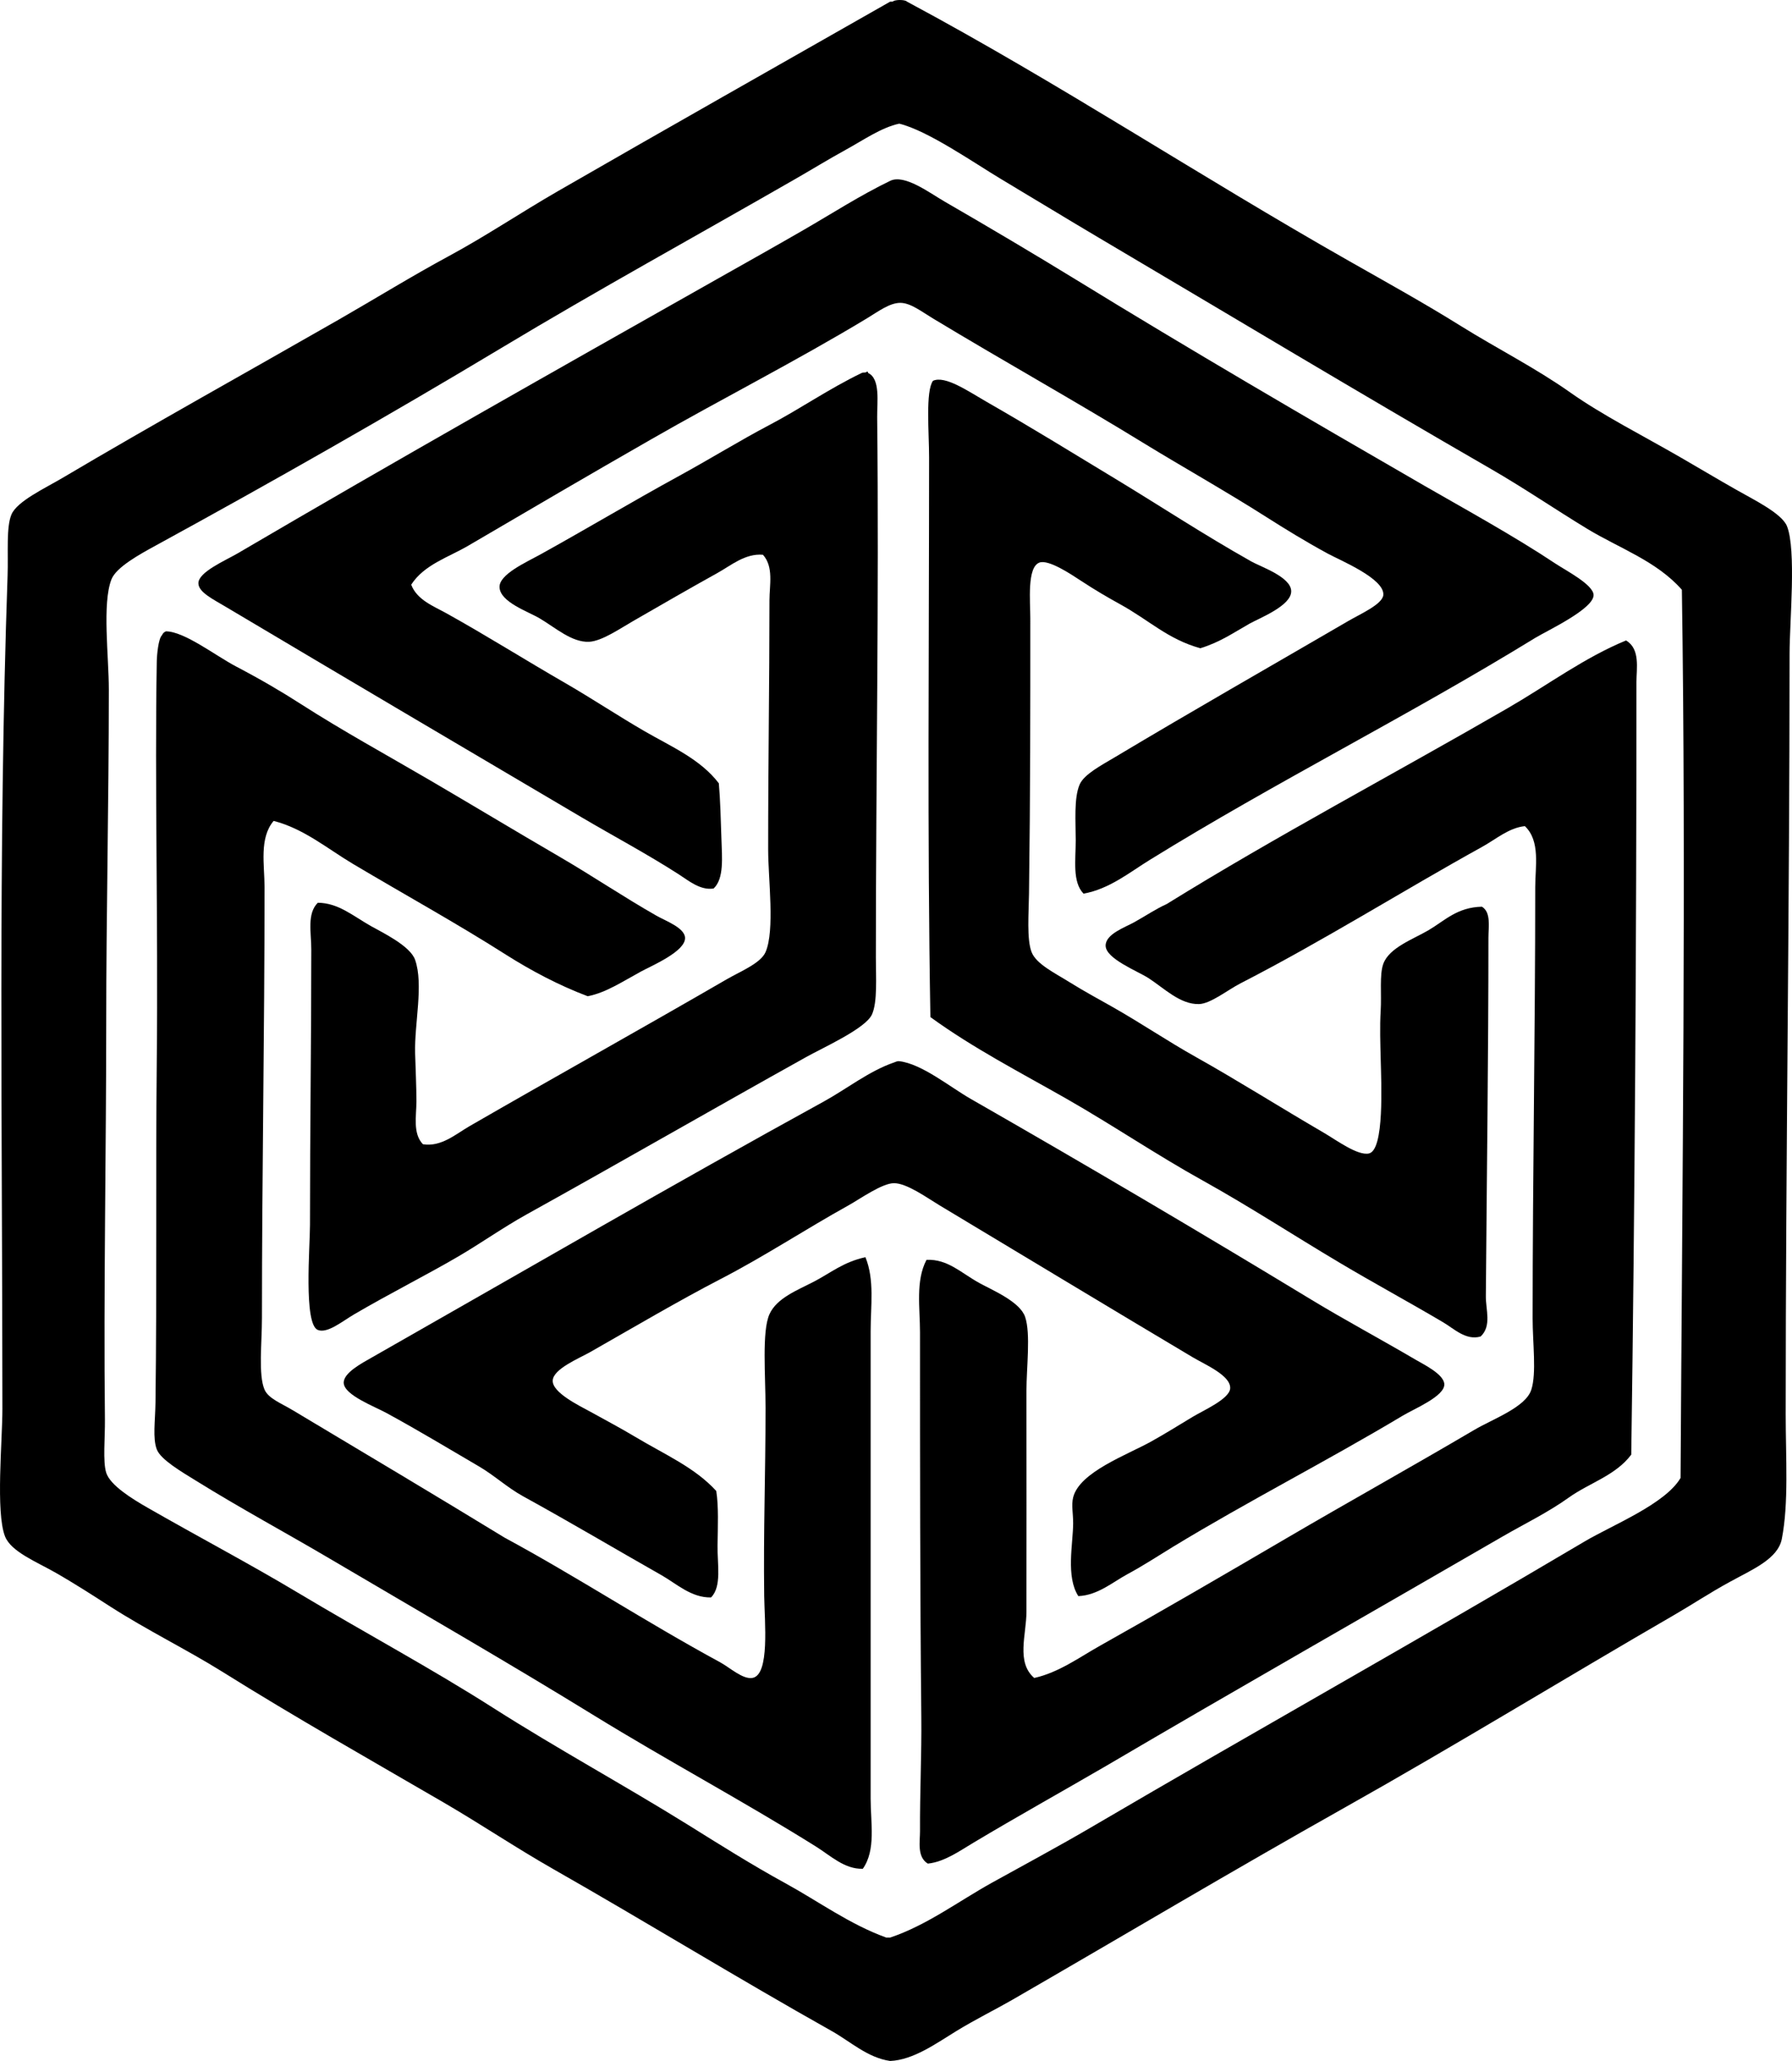 <?xml version="1.0" encoding="iso-8859-1"?>
<!-- Generator: Adobe Illustrator 19.2.0, SVG Export Plug-In . SVG Version: 6.00 Build 0)  -->
<svg version="1.1" xmlns="http://www.w3.org/2000/svg" xmlns:xlink="http://www.w3.org/1999/xlink" x="0px" y="0px"
	 viewBox="0 0 68.763 79.049" style="enable-background:new 0 0 68.763 79.049;" xml:space="preserve">
<g id="statens_x5F_informasjonstjeneste">
	<path style="fill-rule:evenodd;clip-rule:evenodd;" d="M34.256,0.063c0.07-0.084,0.478-0.084,0.548,0
		c5.832,3.123,11.179,6.668,16.982,9.959c1.399,0.795,2.858,1.601,4.283,2.49c1.372,0.855,2.851,1.6,4.184,2.541
		c1.236,0.873,2.801,1.662,4.233,2.49c0.651,0.375,1.365,0.803,2.142,1.244c0.662,0.377,1.743,0.902,1.942,1.394
		c0.365,0.904,0.1,3.68,0.1,4.881c0,9.799-0.148,19.246-0.149,29.184c0,1.652,0.121,3.416-0.149,4.781
		c-0.151,0.766-1.119,1.166-1.992,1.645c-0.785,0.428-1.448,0.871-2.092,1.244c-4.253,2.461-8.445,5.031-12.699,7.42
		c-4.37,2.457-8.384,4.85-12.75,7.371c-0.63,0.363-1.383,0.732-2.142,1.195c-0.783,0.481-1.652,1.109-2.539,1.147
		c-0.87-0.125-1.521-0.742-2.242-1.147c-3.598-2.019-7.097-4.17-10.707-6.225c-1.41-0.803-2.762-1.713-4.184-2.541
		c-2.773-1.613-5.667-3.248-8.516-5.029c-1.319-0.824-2.845-1.568-4.283-2.49c-0.6-0.385-1.33-0.859-2.092-1.295
		c-0.731-0.418-1.712-0.805-1.942-1.395c-0.362-0.928-0.1-3.668-0.1-4.881C0.09,43.102-0.078,32.751,0.291,22.075
		c0.03-0.865-0.058-1.852,0.149-2.342c0.217-0.51,1.294-1.01,1.942-1.393c3.515-2.08,7.062-4.045,10.608-6.076
		c1.439-0.826,2.836-1.688,4.232-2.441c1.426-0.77,2.782-1.682,4.184-2.49c4.19-2.414,8.525-4.863,12.75-7.269
		C34.191,0.063,34.224,0.063,34.256,0.063z M32.464,5.739c-0.673,0.369-1.318,0.766-1.894,1.096
		c-3.876,2.228-7.614,4.277-11.354,6.525c-4.237,2.545-8.824,5.152-13.247,7.568c-0.61,0.334-1.509,0.824-1.693,1.295
		c-0.361,0.926-0.1,2.951-0.1,4.234c-0.001,4.41-0.101,8.705-0.1,12.75c0.001,4.77-0.104,10.344-0.05,15.238
		c0.008,0.691-0.086,1.617,0.05,2.043c0.153,0.48,0.988,0.998,1.594,1.344c1.978,1.133,3.917,2.154,5.728,3.238
		c2.637,1.576,5.137,2.914,7.519,4.432c2.484,1.582,5.022,2.961,7.471,4.482c1.221,0.76,2.459,1.543,3.734,2.24
		c1.275,0.697,2.482,1.586,3.885,2.092c0.05,0,0.1,0,0.15,0c1.398-0.469,2.602-1.377,3.884-2.092c1.28-0.711,2.571-1.4,3.835-2.141
		c6.287-3.686,12.646-7.238,18.925-10.957c1.073-0.635,3.095-1.434,3.686-2.439c0.064-11.152,0.214-23.307,0.05-34.066
		c-0.968-1.102-2.402-1.592-3.636-2.34c-1.231-0.748-2.428-1.566-3.686-2.291c-5.092-2.936-9.959-5.863-15.04-8.865
		c-1.16-0.686-2.445-1.469-3.735-2.24c-1.051-0.629-2.843-1.879-3.935-2.142C33.815,4.891,33.112,5.385,32.464,5.739z"/>
	<path style="fill-rule:evenodd;clip-rule:evenodd;" d="M41.577,34.276c-0.434-0.453-0.299-1.285-0.299-2.041
		c0-0.721-0.074-1.621,0.149-2.142c0.169-0.395,0.839-0.742,1.345-1.045c3.048-1.822,5.828-3.404,8.964-5.229
		c0.457-0.267,1.315-0.642,1.345-0.998c0.053-0.627-1.648-1.324-2.141-1.592c-0.867-0.473-1.628-0.941-2.341-1.394
		c-1.569-0.998-3.293-1.969-4.632-2.789c-2.671-1.641-5.365-3.141-8.168-4.832c-0.455-0.275-0.856-0.592-1.244-0.598
		c-0.416-0.004-0.855,0.332-1.295,0.598c-2.709,1.635-5.598,3.101-8.267,4.633c-2.381,1.363-4.691,2.715-7.023,4.082
		c-0.764,0.449-1.692,0.723-2.191,1.496c0.221,0.584,0.85,0.82,1.345,1.094c1.516,0.842,3.043,1.803,4.582,2.689
		c1.026,0.594,2.021,1.256,3.038,1.844c1,0.578,2.135,1.064,2.839,1.992c0.055,0.615,0.076,1.4,0.1,2.141
		c0.021,0.705,0.106,1.512-0.299,1.893c-0.511,0.084-0.967-0.305-1.345-0.547c-1.191-0.766-2.479-1.451-3.735-2.191
		c-4.501-2.654-8.993-5.301-13.645-8.068c-0.507-0.301-1.037-0.56-1.046-0.896c-0.013-0.43,1.038-0.879,1.494-1.145
		c6.104-3.58,12.256-7.051,18.377-10.51c1.107-0.625,2.224-1.25,3.337-1.893c1.095-0.631,2.181-1.334,3.337-1.892
		c0.551-0.266,1.499,0.455,2.091,0.797c1.665,0.961,3.534,2.07,5.03,2.988c4.406,2.705,8.775,5.254,13.396,7.92
		c1.537,0.885,3.438,1.928,5.03,2.988c0.381,0.252,1.439,0.799,1.444,1.193c0.007,0.537-1.809,1.379-2.241,1.645
		c-4.918,3.019-9.926,5.508-14.791,8.516C43.338,33.463,42.571,34.098,41.577,34.276z"/>
	<path style="fill-rule:evenodd;clip-rule:evenodd;" d="M33.261,14.256c0.042-0.01,0.047,0.02,0.05,0.049
		c0.477,0.223,0.342,1.113,0.348,1.693c0.074,6.998-0.05,13.73-0.05,20.719c0,0.781,0.065,1.713-0.149,2.191
		c-0.244,0.543-1.853,1.26-2.539,1.643c-3.636,2.025-7.05,3.994-10.708,6.025c-0.897,0.498-1.77,1.113-2.59,1.594
		c-1.211,0.711-2.671,1.443-4.034,2.242c-0.455,0.266-1.027,0.746-1.394,0.598c-0.551-0.223-0.299-3.211-0.3-4.035
		c0-3.785,0.05-6.943,0.05-10.557c0-0.652-0.172-1.375,0.25-1.793c0.789,0.008,1.331,0.494,2.041,0.896
		c0.451,0.254,1.508,0.76,1.693,1.295c0.331,0.949-0.031,2.447,0,3.584c0.018,0.615,0.05,1.252,0.05,1.844
		c0,0.566-0.146,1.229,0.249,1.643c0.707,0.113,1.26-0.389,1.793-0.695c3.205-1.85,6.512-3.689,9.861-5.629
		c0.528-0.305,1.308-0.617,1.494-1.045c0.363-0.836,0.1-2.807,0.1-3.936c-0.001-3.35,0.05-6.33,0.05-9.56
		c0-0.58,0.169-1.279-0.25-1.744c-0.682-0.059-1.225,0.41-1.742,0.697c-1.083,0.601-2.082,1.178-3.237,1.844
		c-0.498,0.285-1.203,0.774-1.693,0.797c-0.662,0.029-1.291-0.541-1.892-0.896c-0.441-0.264-1.518-0.621-1.544-1.195
		c-0.023-0.494,1.03-0.961,1.544-1.246c1.771-0.98,3.586-2.062,5.279-2.988c1.257-0.686,2.404-1.398,3.536-1.992
		c1.188-0.623,2.267-1.381,3.535-1.992C33.137,14.268,33.214,14.315,33.261,14.256z"/>
	<path style="fill-rule:evenodd;clip-rule:evenodd;" d="M46.06,24.864c-1.254-0.348-1.952-1.068-3.088-1.693
		c-0.465-0.256-0.941-0.533-1.494-0.896c-0.372-0.244-1.241-0.828-1.594-0.697c-0.482,0.18-0.349,1.484-0.349,2.143
		c0,3.619,0.002,6.635-0.05,10.557c-0.01,0.748-0.092,1.748,0.1,2.242c0.178,0.457,0.896,0.803,1.444,1.145
		c0.597,0.373,1.185,0.686,1.643,0.947c1.164,0.66,2.082,1.295,3.237,1.942c1.579,0.885,3.194,1.906,4.881,2.889
		c0.477,0.277,1.312,0.898,1.742,0.797c0.592-0.139,0.472-2.664,0.448-3.635c-0.013-0.572-0.038-1.209,0-1.844
		c0.038-0.625-0.052-1.375,0.1-1.793c0.227-0.623,1.15-0.945,1.744-1.295c0.619-0.365,1.089-0.875,2.041-0.896
		c0.354,0.215,0.249,0.758,0.249,1.195c0.001,4.383-0.063,9.15-0.099,13.746c-0.005,0.518,0.231,1.139-0.2,1.543
		c-0.563,0.166-1.025-0.301-1.443-0.547c-1.301-0.768-2.675-1.512-3.984-2.291c-1.753-1.043-3.457-2.154-5.229-3.139
		c-1.774-0.984-3.472-2.135-5.229-3.137c-1.778-1.014-3.586-1.943-5.229-3.137c-0.122-6.932-0.051-14.041-0.05-21.465
		c0-0.945-0.142-2.539,0.149-2.939c0.467-0.215,1.357,0.404,2.042,0.797c1.788,1.025,3.225,1.914,5.08,3.037
		c1.66,1.008,3.272,2.068,5.08,3.088c0.378,0.215,1.536,0.598,1.544,1.146c0.008,0.559-1.21,1.029-1.594,1.244
		C47.327,24.27,46.833,24.624,46.06,24.864z"/>
	<path style="fill-rule:evenodd;clip-rule:evenodd;" d="M6.367,24.215c0.709,0.004,1.904,0.934,2.688,1.346
		c0.961,0.504,1.749,0.967,2.49,1.443c1.596,1.025,3.276,1.943,4.98,2.939c1.608,0.94,3.23,1.92,4.98,2.938
		c1.201,0.699,2.42,1.521,3.686,2.242c0.35,0.199,1.081,0.461,1.096,0.846c0.019,0.523-1.275,1.068-1.693,1.295
		c-0.745,0.406-1.348,0.811-2.042,0.947c-1.101-0.414-2.168-0.979-3.138-1.594c-1.91-1.215-3.872-2.293-5.877-3.486
		c-0.97-0.578-1.884-1.35-3.037-1.645c-0.56,0.66-0.35,1.684-0.349,2.541c0,5.791-0.1,10.889-0.1,16.533
		c0,0.936-0.143,2.18,0.1,2.74c0.148,0.342,0.648,0.527,1.095,0.797c2.752,1.646,5.464,3.26,8.118,4.881
		c2.766,1.494,5.383,3.213,8.268,4.779c0.37,0.201,0.874,0.668,1.244,0.6c0.667-0.125,0.462-2.148,0.448-3.139
		c-0.033-2.529,0.051-4.617,0.051-7.221c0-1.242-0.144-2.928,0.149-3.586c0.276-0.623,1.076-0.926,1.693-1.246
		c0.657-0.34,1.131-0.756,1.991-0.945c0.355,0.863,0.2,1.869,0.2,2.838c-0.001,5.879,0,11.959,0,17.93
		c-0.001,0.928,0.21,1.967-0.3,2.689c-0.696,0.025-1.246-0.506-1.792-0.848c-2.75-1.721-5.72-3.308-8.517-5.029
		c-3.346-2.059-6.651-3.957-10.159-6.025c-1.646-0.971-3.403-1.916-5.13-2.988c-0.536-0.332-1.344-0.801-1.494-1.195
		c-0.163-0.428-0.06-1.092-0.05-1.793c0.058-4.459,0.003-8.676,0.05-13.148c0.055-5.32-0.083-10.65,0-15.289
		c0.004-0.246,0.064-0.877,0.199-0.996C6.245,24.293,6.295,24.245,6.367,24.215z"/>
	<path style="fill-rule:evenodd;clip-rule:evenodd;" d="M62.395,24.565c0.553,0.326,0.399,1.076,0.399,1.594
		c0.001,10.098-0.063,20.023-0.199,29.633c-0.599,0.801-1.61,1.086-2.391,1.643c-0.813,0.582-1.686,1-2.54,1.494
		c-5.069,2.936-10.171,5.836-15.239,8.814c-1.669,0.971-3.393,1.93-5.08,2.939c-0.537,0.32-1.105,0.73-1.743,0.797
		c-0.422-0.256-0.297-0.852-0.299-1.246c-0.008-1.492,0.065-2.938,0.05-4.383c-0.05-4.797-0.05-9.68-0.05-14.74
		c0-0.949-0.177-1.978,0.249-2.789c0.823-0.035,1.328,0.508,2.042,0.897c0.521,0.283,1.548,0.715,1.743,1.295
		c0.217,0.643,0.05,1.945,0.05,2.838c0.001,2.814,0.005,6.057,0,8.467c-0.002,0.887-0.402,1.936,0.299,2.541
		c0.942-0.209,1.738-0.797,2.54-1.246c2.386-1.338,4.724-2.701,7.172-4.133c2.277-1.334,4.749-2.709,7.171-4.135
		c0.729-0.428,1.975-0.869,2.191-1.543c0.205-0.635,0.05-1.789,0.05-2.74c0.001-5.496,0.101-11.035,0.1-16.533
		c0-0.789,0.205-1.775-0.398-2.342c-0.612,0.061-1.111,0.504-1.644,0.797c-3.065,1.695-6.088,3.6-9.263,5.23
		c-0.503,0.258-1.148,0.783-1.594,0.797c-0.726,0.022-1.347-0.613-1.942-0.996c-0.425-0.273-1.643-0.744-1.644-1.246
		c0-0.445,0.747-0.701,1.096-0.896c0.5-0.279,0.808-0.498,1.245-0.697c4.217-2.611,8.691-4.973,13.098-7.52
		C59.387,26.274,60.806,25.217,62.395,24.565z"/>
	<path style="fill-rule:evenodd;clip-rule:evenodd;" d="M41.378,61.219c-0.484-0.748-0.203-1.998-0.199-2.789
		c0.002-0.369-0.073-0.703,0-0.996c0.242-0.973,2.063-1.627,2.988-2.141c0.505-0.281,0.964-0.566,1.594-0.947
		c0.422-0.254,1.422-0.69,1.444-1.096c0.026-0.494-0.965-0.91-1.444-1.195c-3.352-1.994-6.298-3.779-9.712-5.826
		c-0.481-0.289-1.245-0.846-1.743-0.848c-0.459,0-1.299,0.602-1.742,0.848c-1.695,0.941-3.228,1.959-4.931,2.838
		c-1.562,0.809-3.312,1.838-4.98,2.789c-0.425,0.242-1.426,0.648-1.444,1.096c-0.02,0.465,1.031,0.969,1.444,1.195
		c0.672,0.371,1.194,0.648,1.693,0.947c1.17,0.701,2.313,1.188,3.138,2.092c0.095,0.592,0.06,1.367,0.05,2.092
		c-0.012,0.719,0.17,1.568-0.249,1.992c-0.755,0.018-1.332-0.529-1.893-0.848c-1.796-1.018-3.443-2-5.329-3.037
		c-0.604-0.334-1.092-0.795-1.693-1.146c-1.141-0.666-2.262-1.346-3.536-2.041c-0.456-0.25-1.611-0.682-1.644-1.146
		c-0.026-0.387,0.679-0.758,1.097-0.996c5.788-3.291,11.508-6.615,17.331-9.811c0.867-0.477,1.729-1.164,2.688-1.494
		c0.064-0.021,0.126-0.059,0.199-0.049c0.867,0.1,1.941,0.986,2.739,1.443c4.449,2.547,8.655,5.025,13.099,7.719
		c1.233,0.748,2.624,1.494,3.983,2.291c0.303,0.178,1.096,0.561,1.096,0.947c0.001,0.457-1.151,0.93-1.594,1.195
		c-2.929,1.752-5.94,3.283-8.814,5.029c-0.574,0.35-1.131,0.717-1.743,1.047C42.698,60.682,42.124,61.188,41.378,61.219z"/>
</g>
<g id="Layer_1">
</g>
</svg>
